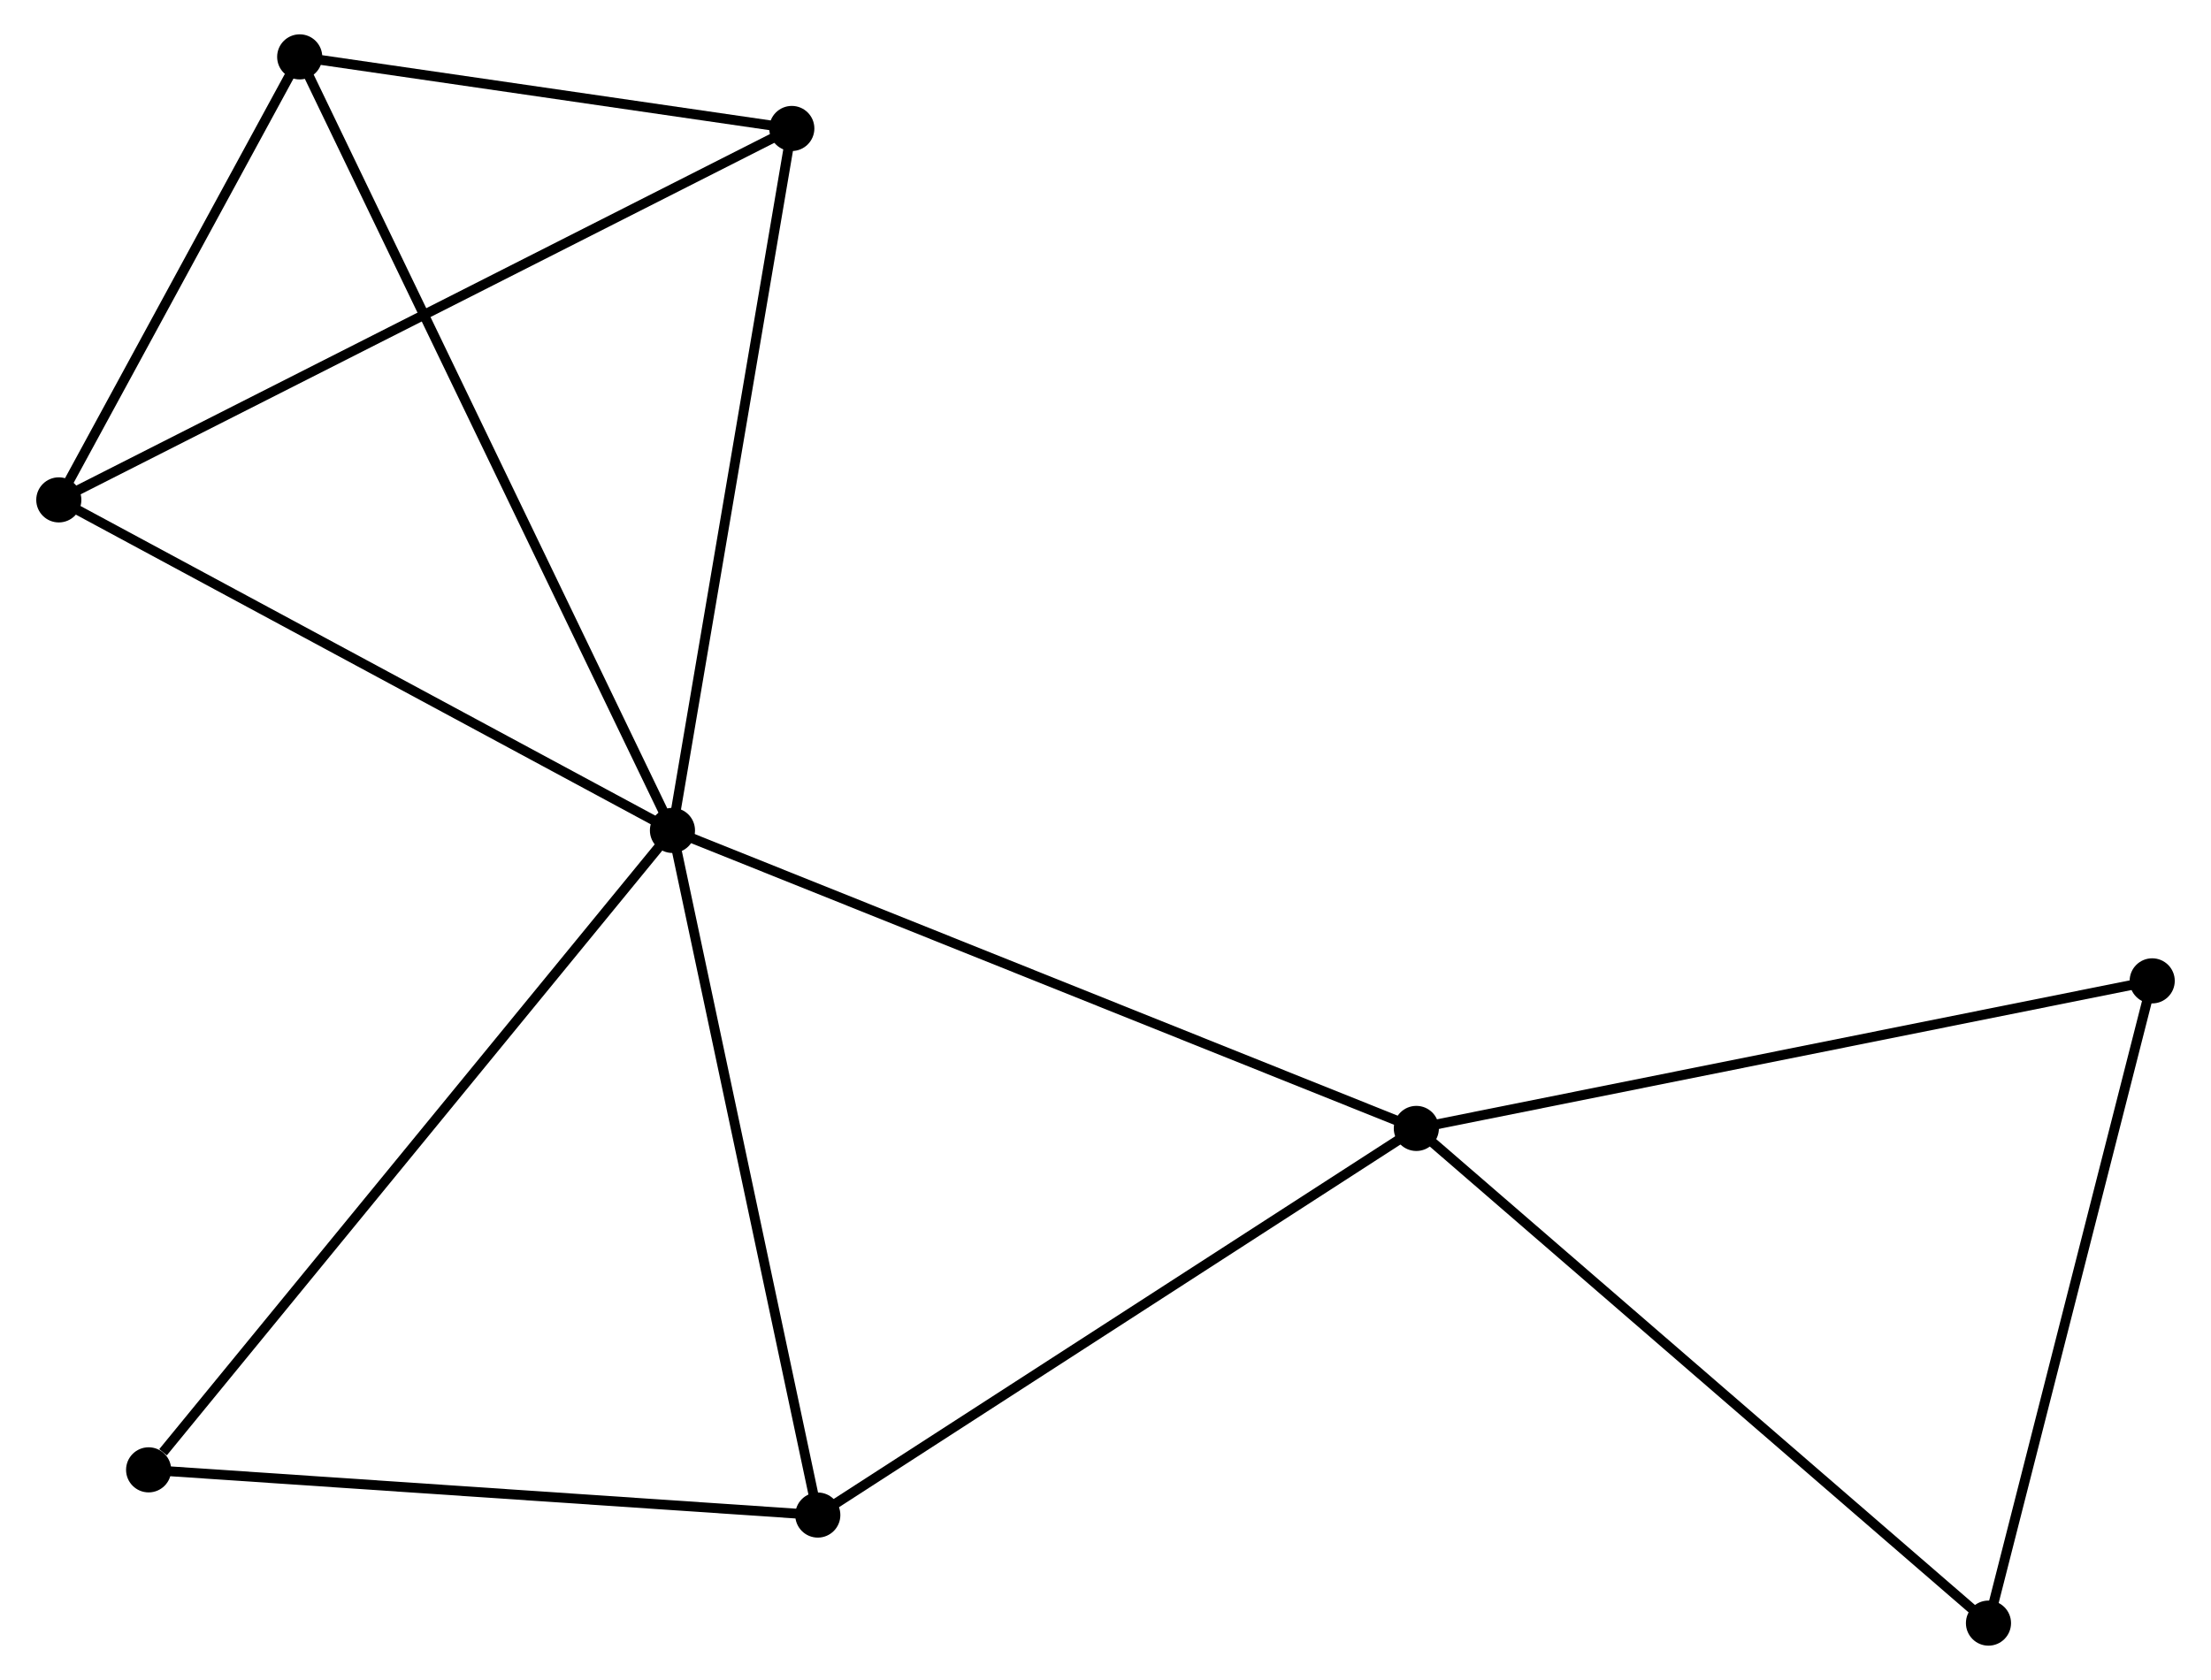 <?xml version="1.0" encoding="UTF-8" standalone="no"?>
<!DOCTYPE svg PUBLIC "-//W3C//DTD SVG 1.1//EN"
 "http://www.w3.org/Graphics/SVG/1.1/DTD/svg11.dtd">
<!-- Generated by graphviz version 2.36.0 (20140111.2315)
 -->
<!-- Title: %3 Pages: 1 -->
<svg width="225pt" height="171pt"
 viewBox="0.00 0.00 225.03 171.32" xmlns="http://www.w3.org/2000/svg" xmlns:xlink="http://www.w3.org/1999/xlink">
<g id="graph0" class="graph" transform="scale(1 1) rotate(0) translate(4 167.319)">
<title>%3</title>
<!-- 0 -->
<g id="node1" class="node"><title>0</title>
<ellipse fill="black" stroke="black" cx="64.364" cy="-82.636" rx="1.8" ry="1.8"/>
</g>
<!-- 1 -->
<g id="node2" class="node"><title>1</title>
<ellipse fill="black" stroke="black" cx="140.207" cy="-52.246" rx="1.8" ry="1.8"/>
</g>
<!-- 0&#45;&#45;1 -->
<g id="edge1" class="edge"><title>0&#45;&#45;1</title>
<path fill="none" stroke="black" d="M66.239,-81.885C76.732,-77.68 128.076,-57.107 138.397,-52.971"/>
</g>
<!-- 2 -->
<g id="node3" class="node"><title>2</title>
<ellipse fill="black" stroke="black" cx="1.8" cy="-116.343" rx="1.8" ry="1.8"/>
</g>
<!-- 0&#45;&#45;2 -->
<g id="edge2" class="edge"><title>0&#45;&#45;2</title>
<path fill="none" stroke="black" d="M62.559,-83.608C53.423,-88.53 12.366,-110.65 3.494,-115.43"/>
</g>
<!-- 3 -->
<g id="node4" class="node"><title>3</title>
<ellipse fill="black" stroke="black" cx="26.36" cy="-161.519" rx="1.8" ry="1.8"/>
</g>
<!-- 0&#45;&#45;3 -->
<g id="edge3" class="edge"><title>0&#45;&#45;3</title>
<path fill="none" stroke="black" d="M63.57,-84.283C58.624,-94.549 32.083,-149.641 27.15,-159.88"/>
</g>
<!-- 4 -->
<g id="node5" class="node"><title>4</title>
<ellipse fill="black" stroke="black" cx="79.183" cy="-12.819" rx="1.8" ry="1.8"/>
</g>
<!-- 0&#45;&#45;4 -->
<g id="edge4" class="edge"><title>0&#45;&#45;4</title>
<path fill="none" stroke="black" d="M64.792,-80.621C66.956,-70.426 76.681,-24.609 78.782,-14.709"/>
</g>
<!-- 5 -->
<g id="node6" class="node"><title>5</title>
<ellipse fill="black" stroke="black" cx="76.533" cy="-154.218" rx="1.8" ry="1.8"/>
</g>
<!-- 0&#45;&#45;5 -->
<g id="edge5" class="edge"><title>0&#45;&#45;5</title>
<path fill="none" stroke="black" d="M64.715,-84.701C66.492,-95.154 74.478,-142.13 76.203,-152.28"/>
</g>
<!-- 6 -->
<g id="node7" class="node"><title>6</title>
<ellipse fill="black" stroke="black" cx="10.957" cy="-17.43" rx="1.8" ry="1.8"/>
</g>
<!-- 0&#45;&#45;6 -->
<g id="edge6" class="edge"><title>0&#45;&#45;6</title>
<path fill="none" stroke="black" d="M63.044,-81.024C55.719,-72.081 20.125,-28.624 12.427,-19.224"/>
</g>
<!-- 1&#45;&#45;4 -->
<g id="edge7" class="edge"><title>1&#45;&#45;4</title>
<path fill="none" stroke="black" d="M138.446,-51.109C129.535,-45.351 89.489,-19.477 80.835,-13.886"/>
</g>
<!-- 7 -->
<g id="node8" class="node"><title>7</title>
<ellipse fill="black" stroke="black" cx="215.231" cy="-67.295" rx="1.8" ry="1.8"/>
</g>
<!-- 1&#45;&#45;7 -->
<g id="edge8" class="edge"><title>1&#45;&#45;7</title>
<path fill="none" stroke="black" d="M142.061,-52.618C152.441,-54.7 203.232,-64.888 213.441,-66.936"/>
</g>
<!-- 8 -->
<g id="node9" class="node"><title>8</title>
<ellipse fill="black" stroke="black" cx="198.538" cy="-1.8" rx="1.8" ry="1.8"/>
</g>
<!-- 1&#45;&#45;8 -->
<g id="edge9" class="edge"><title>1&#45;&#45;8</title>
<path fill="none" stroke="black" d="M141.649,-50.999C149.649,-44.081 188.524,-10.46 196.932,-3.189"/>
</g>
<!-- 2&#45;&#45;3 -->
<g id="edge10" class="edge"><title>2&#45;&#45;3</title>
<path fill="none" stroke="black" d="M2.855,-118.284C6.895,-125.715 21.351,-152.304 25.336,-159.635"/>
</g>
<!-- 2&#45;&#45;5 -->
<g id="edge11" class="edge"><title>2&#45;&#45;5</title>
<path fill="none" stroke="black" d="M3.647,-117.279C13.987,-122.519 64.58,-148.16 74.75,-153.315"/>
</g>
<!-- 3&#45;&#45;5 -->
<g id="edge12" class="edge"><title>3&#45;&#45;5</title>
<path fill="none" stroke="black" d="M28.516,-161.205C36.769,-160.004 66.299,-155.707 74.441,-154.523"/>
</g>
<!-- 4&#45;&#45;6 -->
<g id="edge13" class="edge"><title>4&#45;&#45;6</title>
<path fill="none" stroke="black" d="M77.215,-12.952C67.252,-13.625 22.479,-16.651 12.804,-17.305"/>
</g>
<!-- 7&#45;&#45;8 -->
<g id="edge14" class="edge"><title>7&#45;&#45;8</title>
<path fill="none" stroke="black" d="M214.749,-65.406C212.312,-55.842 201.357,-12.861 198.99,-3.573"/>
</g>
</g>
</svg>
